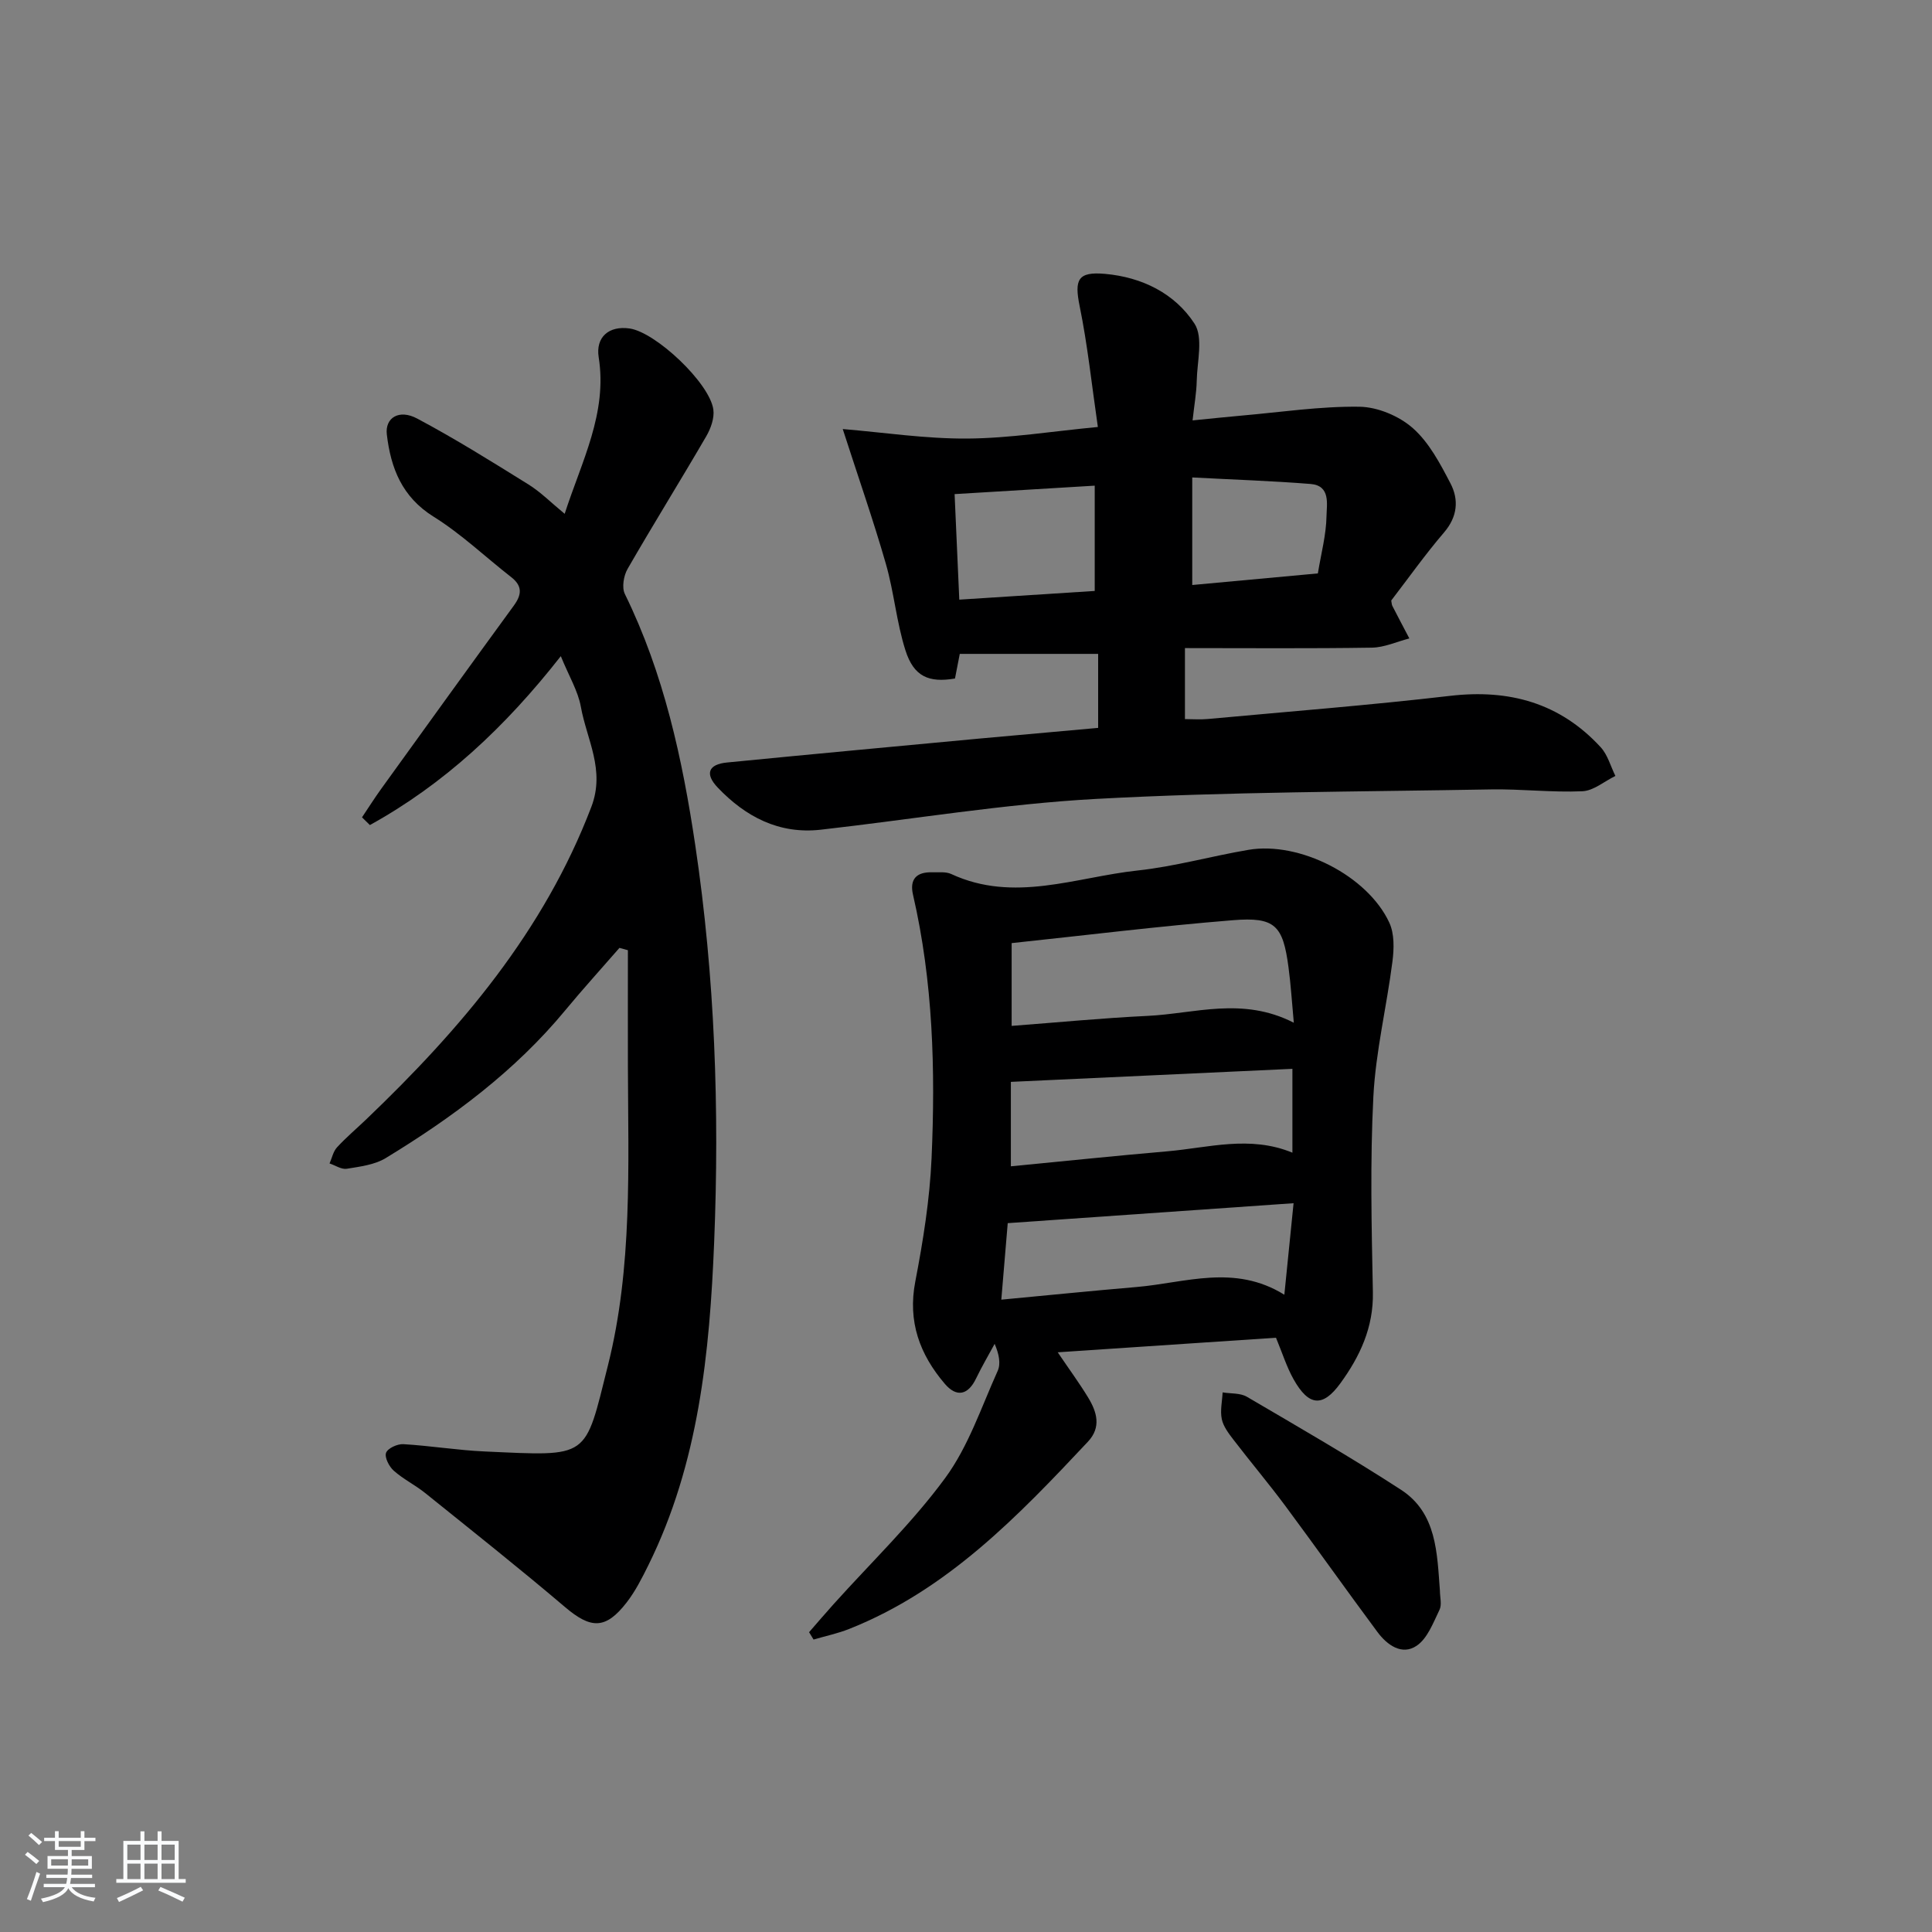 <svg enable-background="new 0 0 400 400" viewBox="0 0 400 400" xmlns="http://www.w3.org/2000/svg"><rect x="0" y="0" width="400" height="400" fill="#808080" stroke="none"/><path d="m5.17 384 .55-.58c.85.61 1.65 1.24 2.4 1.87l-.59.64c-.83-.73-1.62-1.38-2.36-1.93m1.22 9.53-.82-.34c.71-1.76 1.37-3.64 1.98-5.63.24.13.5.25.76.36-.6 1.67-1.24 3.54-1.92 5.61m-.5-13.5.57-.54c.56.44 1.31 1.06 2.26 1.87l-.65.64c-.67-.66-1.4-1.32-2.18-1.97m3.25.46h2.24v-1.36h.77v1.36h4.57v-1.36h.76v1.36h2.28v.69h-2.28v1.84h-2.64v1.26h4.18v2.64h-4.21c0 .45-.02.86-.05 1.21h4.32v.69h-4.38c-.04.34-.1.75-.19 1.22h5.15v.69h-4.82c.87 1.19 2.51 1.92 4.93 2.19-.17.31-.3.57-.37.76-2.77-.49-4.52-1.41-5.26-2.76-.56 1.26-2.3 2.23-5.24 2.9-.12-.24-.26-.48-.43-.72 2.73-.55 4.38-1.34 4.96-2.38h-4.38v-.69h4.65c.1-.38.17-.79.21-1.22h-4.32v-.69h4.4c.03-.34.05-.75.05-1.21h-4.2v-2.64h4.23v-1.26h-2.69v-1.84h-2.24zm1.46 4.46v1.29h3.45c.01-.4.02-.57.01-.53v-.32-.45h-3.46zm1.55-2.59h4.57v-1.19h-4.57zm6.11 2.59h-3.42v.77c-.01.19-.01.37-.02.53h3.44z" fill="#fafbfc"/><path d="m32.63 379.16h.82v1.98h3.54v7.89h1.46v.78h-14.37v-.78h1.46v-7.89h3.54v-1.98h.82v1.98h2.73zm-3.49 11.48.5.73c-1.61.82-3.28 1.63-5 2.42-.13-.27-.28-.55-.44-.82 1.75-.73 3.4-1.5 4.94-2.33m-2.78-5.55h2.73v-3.18h-2.73zm0 3.95h2.73v-3.2h-2.73zm3.54-3.95h2.73v-3.18h-2.73zm0 3.95h2.73v-3.2h-2.73zm7.89 4.68c-1.84-.92-3.51-1.7-5.02-2.32l.45-.73c1.89.8 3.57 1.55 5.04 2.23zm-1.62-11.81h-2.73v3.18h2.73zm-2.73 7.13h2.73v-3.2h-2.73z" fill="#fafbfc"/><g fill="#000001"><path d="m116.11 135.85c-11.58 14.77-24.21 26.51-39.53 34.97-.54-.53-1.09-1.07-1.63-1.6 1.32-1.96 2.58-3.97 3.96-5.88 9.13-12.66 18.26-25.33 27.46-37.94 1.66-2.27 1.84-4.07-.54-5.92-5.35-4.17-10.33-8.94-16.05-12.5-6.56-4.09-8.87-10.07-9.69-17.02-.41-3.47 2.53-5.3 6.27-3.31 7.88 4.19 15.46 8.93 23.05 13.65 2.51 1.56 4.64 3.73 7.5 6.08 3.52-10.92 8.88-20.81 7.04-32.43-.65-4.15 2.11-6.56 6.41-5.94 5.4.78 16.55 11.26 17.33 16.77.25 1.76-.53 3.93-1.47 5.55-5.35 9.2-10.98 18.24-16.29 27.46-.81 1.41-1.22 3.85-.56 5.19 8.08 16.46 11.91 34.13 14.58 52.03 4.06 27.22 5.02 54.69 3.91 82.14-.93 22.92-3.19 45.8-13.61 66.88-1.32 2.67-2.69 5.39-4.5 7.73-4.37 5.65-7.43 5.51-12.8.94-9.48-8.06-19.24-15.79-28.93-23.59-2.07-1.66-4.52-2.86-6.5-4.62-.96-.85-1.93-2.75-1.59-3.7.34-.94 2.36-1.87 3.59-1.79 5.62.33 11.21 1.26 16.83 1.51 21.88.98 20.63 1.66 25.52-17.82 5.11-20.37 4.19-41.28 4.13-62.07-.02-7.96 0-15.92 0-23.89-.58-.16-1.16-.32-1.75-.48-3.74 4.3-7.58 8.52-11.21 12.91-10.43 12.62-23.36 22.2-37.2 30.62-2.29 1.39-5.3 1.75-8.04 2.2-1.1.18-2.37-.7-3.57-1.1.5-1.12.75-2.47 1.54-3.33 1.91-2.08 4.09-3.91 6.13-5.87 19.5-18.66 36.71-38.88 46.53-64.62 2.92-7.66-.95-13.92-2.17-20.73-.6-3.3-2.48-6.37-4.15-10.48z"/><path d="m227.36 150.7c0-5.38 0-10.16 0-15.32-9.53 0-18.92 0-28.65 0-.31 1.62-.65 3.36-.99 5.1-5.43.92-8.53-.4-10.26-5.84-1.85-5.81-2.36-12.03-4.05-17.9-2.59-9.01-5.69-17.87-8.93-27.91 8.54.71 17.17 2.03 25.8 1.97 8.73-.06 17.45-1.49 27.02-2.4-1.27-8.72-2.12-16.95-3.77-25.02-1.12-5.49-.39-7.18 5.24-6.68 7.65.68 14.46 4.03 18.54 10.31 1.85 2.85.54 7.84.46 11.85-.05 2.45-.5 4.9-.86 8.18 3.77-.37 6.98-.72 10.21-1 8.11-.71 16.23-1.94 24.33-1.83 3.77.05 8.22 1.92 11.06 4.43 3.36 2.96 5.66 7.34 7.79 11.43 1.76 3.37 1.48 6.89-1.32 10.16-3.89 4.54-7.36 9.44-10.94 14.1.1.49.09.84.23 1.11 1.16 2.26 2.34 4.5 3.52 6.74-2.59.67-5.17 1.87-7.76 1.91-12.79.2-25.59.09-38.7.09v14.7c1.57 0 3.18.13 4.76-.02 16.72-1.54 33.46-2.85 50.13-4.79 12.28-1.43 22.77 1.48 31.19 10.64 1.45 1.58 2.05 3.94 3.04 5.94-2.28 1.11-4.52 3.07-6.84 3.17-6.29.28-12.62-.49-18.93-.38-27.28.49-54.59.49-81.81 1.97-19.04 1.04-37.95 4.23-56.93 6.37-8.65.98-15.59-2.69-21.34-8.72-2.73-2.86-1.92-4.82 1.9-5.19 17.36-1.71 34.73-3.31 52.1-4.94 8.07-.74 16.17-1.45 24.76-2.23zm-28.75-26.55c9.73-.63 18.91-1.22 28.04-1.8 0-7.56 0-14.47 0-21.8-9.81.59-19.3 1.16-29.01 1.75.32 7.2.62 14.1.97 21.85zm48.23-3.03c8.45-.78 17.09-1.58 26.01-2.4.67-4.12 1.73-8 1.79-11.9.04-2.4.88-6.29-3.3-6.62-7.88-.63-15.8-.89-24.5-1.35z"/><path d="m167.51 337.93c1.69-1.94 3.36-3.9 5.08-5.81 7.77-8.65 16.25-16.78 23.1-26.11 4.8-6.53 7.47-14.64 10.86-22.16.68-1.5.3-3.48-.62-5.62-1.28 2.37-2.66 4.7-3.82 7.12-1.68 3.52-4.06 4.01-6.5 1.15-5.18-6.07-7.71-12.86-6.11-21.16 1.62-8.42 2.99-16.98 3.37-25.53.81-18.29.31-36.57-3.84-54.56-.75-3.23.73-4.74 3.95-4.65 1.33.04 2.82-.17 3.95.35 12.99 6.03 25.78.66 38.58-.72 7.72-.83 15.29-2.98 22.97-4.28 10.57-1.8 24.66 5.36 29.16 15.07 1.07 2.3.99 5.41.65 8.05-1.19 9.35-3.47 18.62-3.95 27.99-.69 13.46-.37 26.98-.1 40.47.15 7.28-2.67 13.29-6.73 18.87-3.65 5.02-6.55 4.75-9.68-.82-1.44-2.56-2.33-5.43-3.65-8.62-14.74.99-29.56 1.98-45.19 3.02 2.45 3.62 4.5 6.41 6.29 9.35 1.82 2.99 2.78 6.16-.04 9.16-14.5 15.45-29.15 30.72-49.44 38.77-2.37.94-4.91 1.47-7.36 2.19-.31-.49-.62-1-.93-1.52zm100.36-126.18c-.4-4.32-.62-7.92-1.1-11.49-1.15-8.67-2.77-10.45-11.52-9.74-15.27 1.23-30.48 3.12-45.8 4.74v17.14c9.66-.73 18.88-1.63 28.12-2.07 9.77-.46 19.68-4.04 30.3 1.42zm-.29 26.9c0-6.09 0-11.64 0-17.36-19.61.91-38.8 1.8-58.29 2.7v17.48c11.01-1.06 21.68-2.18 32.37-3.1 8.54-.74 17.09-3.36 25.92.28zm-60.27 30.43c9.68-.91 18.85-1.84 28.03-2.62 10.07-.86 20.25-4.81 30.57 1.6.66-6.56 1.26-12.52 1.91-18.95-19.89 1.39-39.13 2.73-59.18 4.13-.36 4.33-.79 9.5-1.33 15.84z"/><path d="m298.12 329.35c0 1.33.44 2.87-.09 3.95-1.29 2.66-2.48 5.91-4.72 7.43-3.04 2.07-6.12-.14-8.11-2.82-6.43-8.65-12.65-17.46-19.08-26.12-3.46-4.66-7.22-9.11-10.75-13.72-.99-1.29-2.09-2.73-2.41-4.25-.37-1.76.08-3.68.17-5.54 1.69.28 3.65.1 5.03.91 10.71 6.28 21.49 12.49 31.9 19.25 7.44 4.83 7.46 13.13 8.06 20.91z"/></g></svg>
